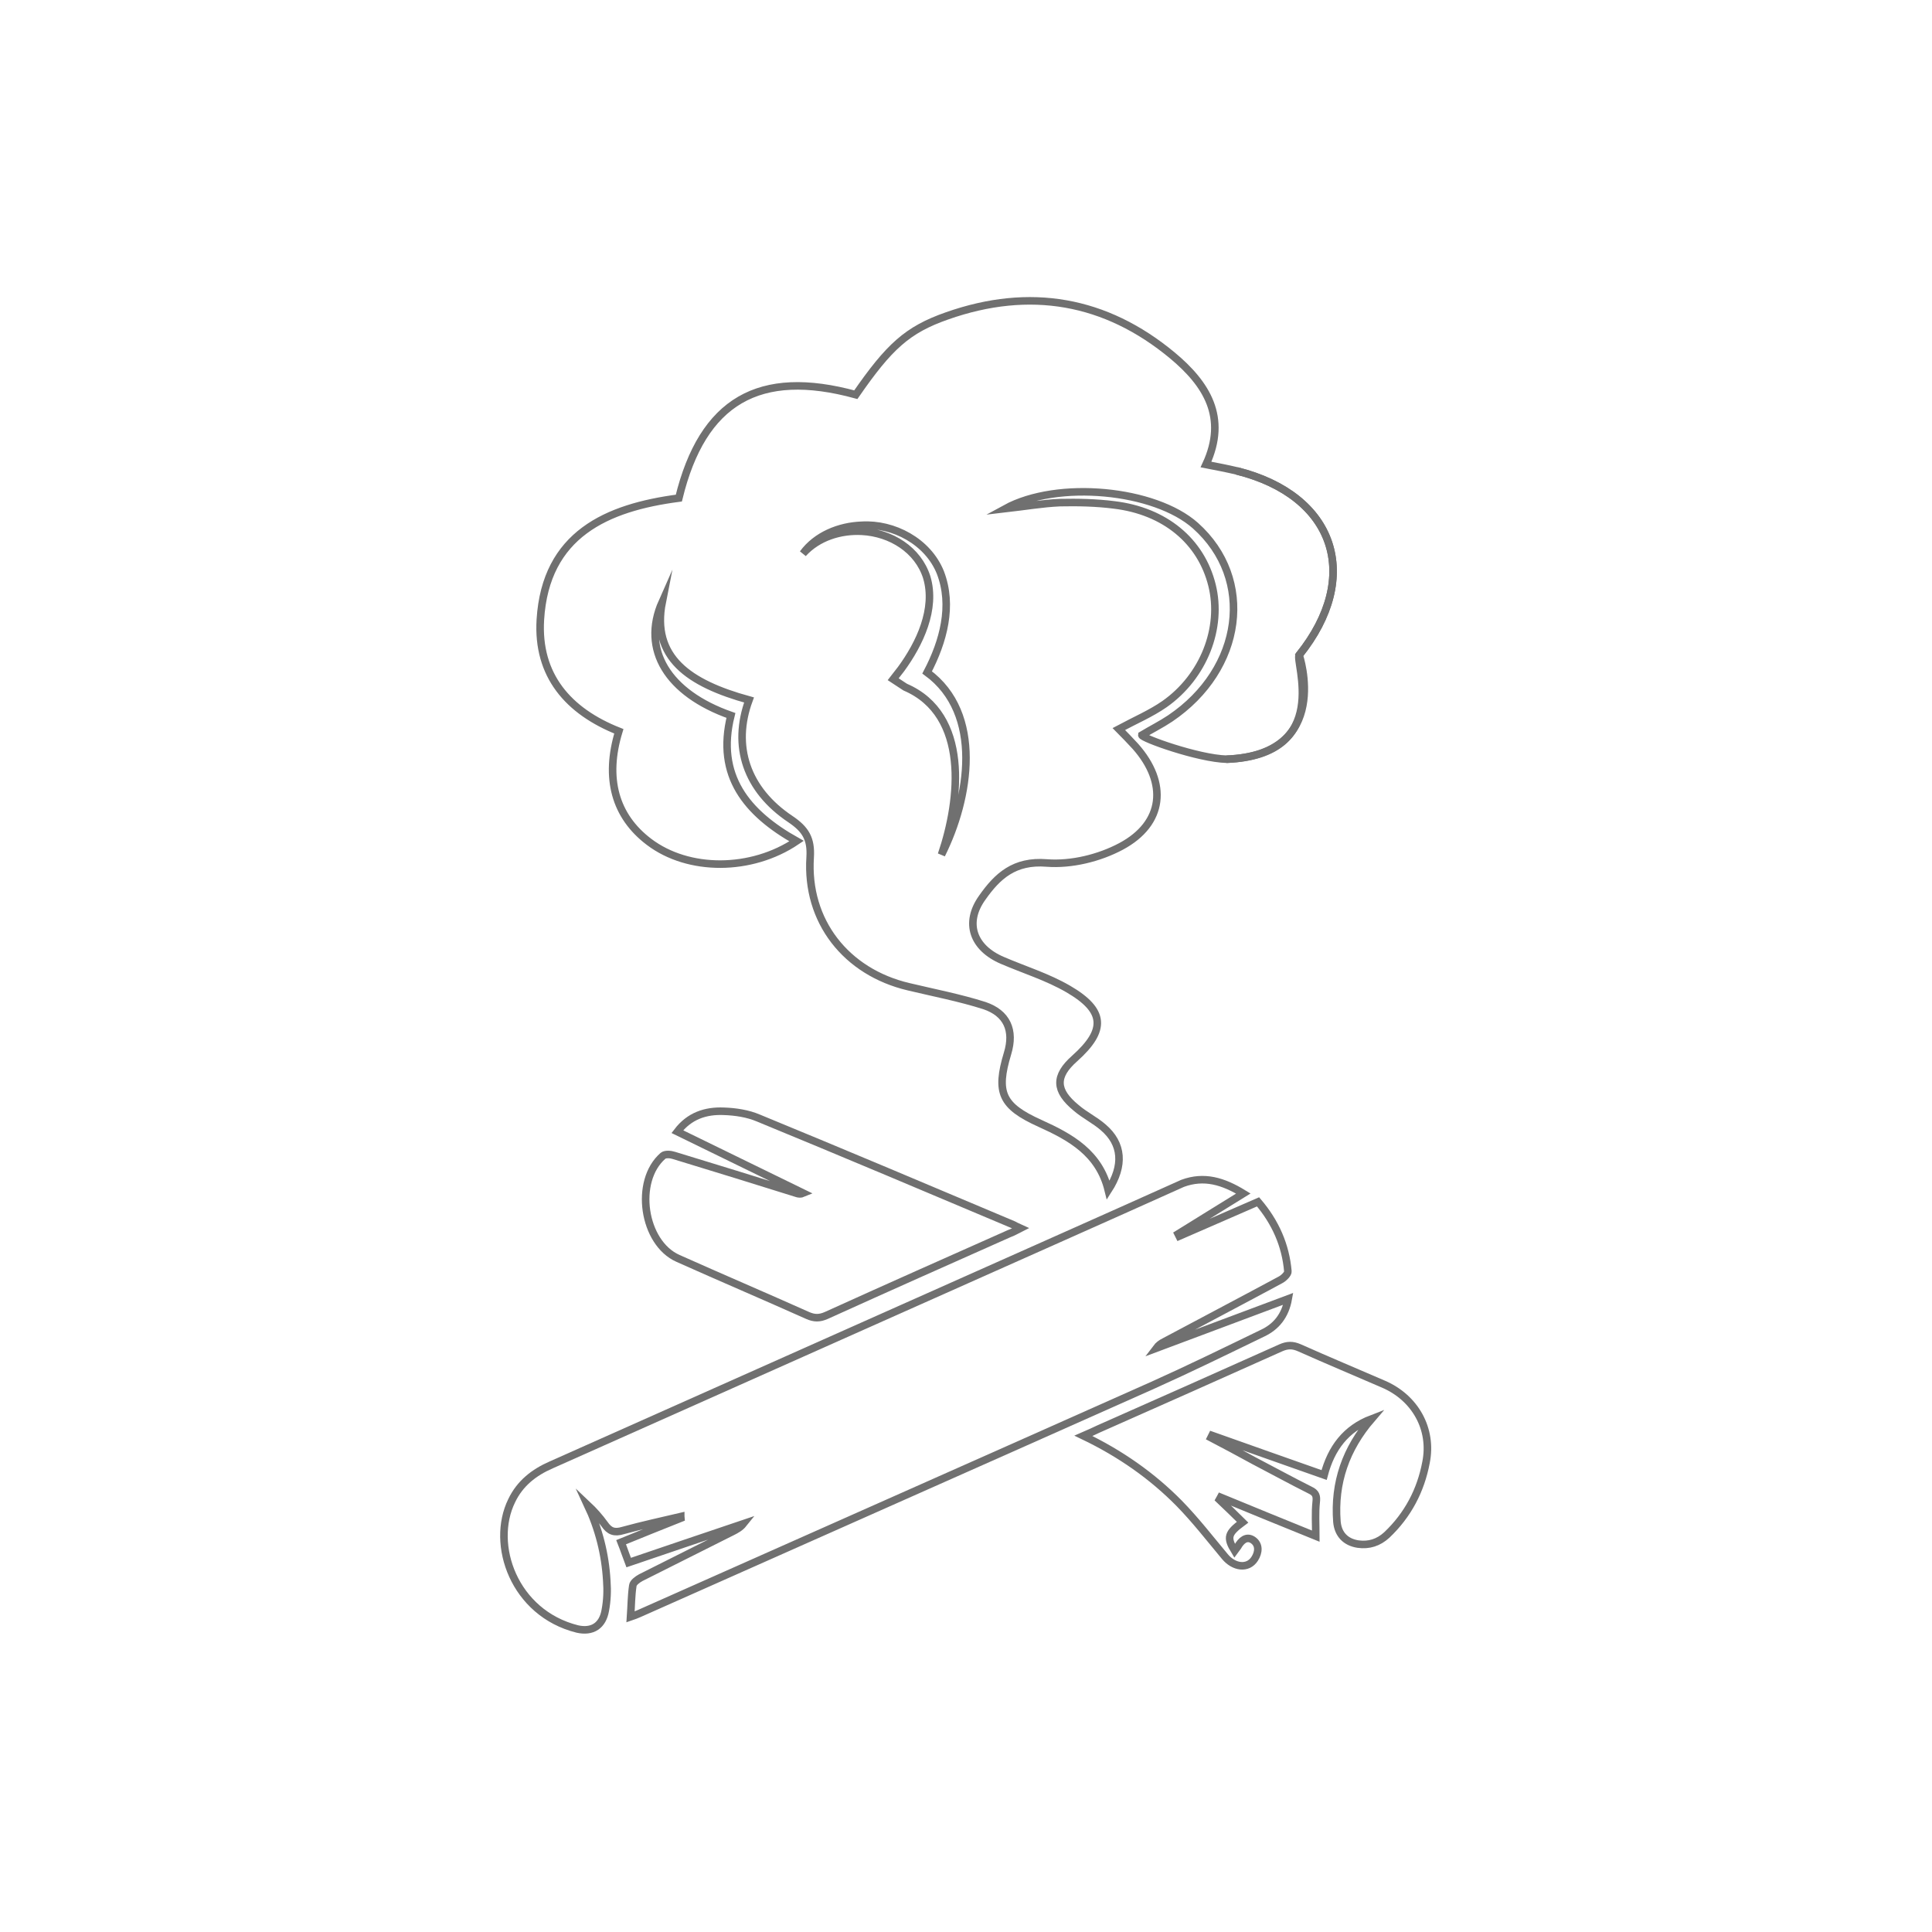 <?xml version="1.0" encoding="utf-8"?>
<!-- Generator: Adobe Illustrator 26.4.1, SVG Export Plug-In . SVG Version: 6.00 Build 0)  -->
<svg version="1.1" id="Layer_1" xmlns="http://www.w3.org/2000/svg" xmlns:xlink="http://www.w3.org/1999/xlink" x="0px" y="0px"
	 viewBox="0 0 512 512" style="enable-background:new 0 0 512 512;" xml:space="preserve">
<style type="text/css">
	.st0{fill:none;stroke:#707070;stroke-width:2;stroke-miterlimit:10;}
</style>
<g id="Background">
</g>
<g>
	<g>
		<path class="st0" d="M329.5,316.3c-6.1,3.8-11.7,7.2-17.3,10.7c0.1,0.2,0.2,0.4,0.3,0.6c6.9-3,13.8-6,20.9-9.1
			c4.6,5.4,7.3,11.5,7.9,18.4c0.1,0.7-1.2,1.9-2,2.3c-10.2,5.5-20.5,10.9-30.8,16.4c-0.8,0.4-1.5,0.9-2.1,1.7
			c11.5-4.3,23-8.6,35-13.1c-0.8,4.5-3.2,7.4-6.8,9.1c-9.7,4.7-19.3,9.4-29.1,13.8c-45.3,20.2-90.7,40.3-136.1,60.5
			c-0.7,0.3-1.4,0.6-2.3,0.9c0.2-2.9,0.2-5.6,0.6-8.3c0.1-0.8,1.2-1.6,2.1-2.1c8.1-4.1,16.2-8.1,24.3-12.2c1-0.5,2.1-1.1,2.9-2.1
			c-10.1,3.4-20.1,6.8-30.4,10.3c-0.7-1.8-1.2-3.4-2-5.4c5.4-2.2,10.6-4.3,15.9-6.4c0-0.1-0.1-0.3-0.1-0.4
			c-5.1,1.2-10.2,2.3-15.3,3.7c-2.3,0.7-3.6,0.2-4.9-1.7c-1.3-1.8-2.8-3.5-4.5-5.1c3,6.4,4.7,13.1,5.1,20.1c0.2,2.6,0.1,5.3-0.4,7.9
			c-0.7,4-3.4,5.8-7.4,4.9c-16.8-4.2-23.1-22.4-17.4-34c2.2-4.6,5.9-7.5,10.5-9.5c45.3-20.2,90.7-40.4,136-60.6
			c10.4-4.6,20.8-9.3,31.3-14C319.1,311.5,324.1,313,329.5,316.3z"/>
		<path class="st0" d="M270.4,325.5c-1.2,0.6-2,1.1-2.9,1.4c-16.2,7.2-32.4,14.4-48.5,21.7c-1.8,0.8-3.2,0.8-5,0
			c-11.4-5.1-22.9-10-34.3-15.1c-9.3-4.1-11.7-20.5-4-27.2c0.6-0.5,2-0.4,2.9-0.1c10.9,3.3,21.8,6.7,32.7,10.1
			c0.4,0.1,0.9,0.2,1.6-0.1c-11.1-5.4-22.1-10.8-33.4-16.3c3.2-4.2,7.5-5.6,12.3-5.4c3.1,0.1,6.4,0.6,9.2,1.8
			c22.6,9.3,45.1,18.8,67.6,28.3C269,324.8,269.5,325.1,270.4,325.5z"/>
		<path class="st0" d="M363.5,376c-6.8,2.6-10.7,7.7-12.6,14.9c-10-3.5-19.8-7-29.7-10.5c-0.1,0.2-0.2,0.4-0.3,0.6
			c3.8,2,7.6,4,11.4,6.1c5,2.6,9.9,5.3,14.9,7.8c1.5,0.7,1.8,1.5,1.6,3.2c-0.3,2.8-0.1,5.7-0.1,9c-8.7-3.5-16.9-6.9-25.2-10.3
			c-0.1,0.2-0.3,0.4-0.4,0.6c2.1,2,4.2,4,6.2,6c-3.9,2.9-4.3,4-2.1,7.6c0.3-0.4,0.6-0.8,0.8-1.1c0.9-1.6,2.3-2.9,4-1.8
			c1.8,1.2,1.6,3.3,0.5,5c-1.8,2.8-5.5,2.3-7.9-0.6c-4-4.8-7.8-9.7-12.1-14.1c-7.2-7.3-15.6-13.2-25.4-17.9c1.6-0.7,2.8-1.2,4-1.8
			c16.1-7.1,32.2-14.3,48.3-21.5c1.8-0.8,3.2-0.8,5,0c7.4,3.3,14.8,6.4,22.2,9.6c8.4,3.6,13.1,11.9,11.3,20.8
			c-1.4,7.4-4.8,13.9-10.4,19.2c-2.2,2-4.7,2.8-7.6,2.4c-3.3-0.5-5.3-2.6-5.6-5.9C353.5,392.9,356.7,383.9,363.5,376z"/>
	</g>
	<path class="st0" d="M325,201.2c28.3-1.1,19.3-27.6,19.3-27.6c16.7-20.8,9.5-42.3-16.5-48.8"/>
	<path class="st0" d="M344.3,173.6c16.7-20.8,9.5-42.3-16.5-48.8c-2.5-0.6-5.1-1.1-8.2-1.7c5.8-12.5,0.1-21.4-8.9-28.9
		C293,79.5,272.9,76,251,83.7c-10.6,3.7-15.4,8.2-24.2,20.9c-25.6-7-40.6,1.6-46.9,27.4c-19.1,2.5-35.3,9.6-36.7,32.2
		c-0.9,14.8,7.4,24.3,20.8,29.6c-3.8,12.4-1,22.5,8,29.3c10.4,7.9,27.1,7.9,39.1-0.2c-13.2-7.4-21.4-17.3-17.4-33.3
		c-16.8-5.9-23.8-17.5-18.2-30.1c-2.9,14.7,7,21.6,23,26c-4.5,12.2-0.7,23.8,11,31.6c4,2.7,5.5,5.2,5.2,10.1
		c-1.1,16.9,9.5,30.4,26.1,34.3c6.7,1.6,13.5,2.9,20.1,5c5.9,2,8,6.5,6.1,12.7c-3.1,10.3-1.6,13.9,8.6,18.5
		c8.2,3.7,15.7,7.9,18.1,17.7c4.2-6.5,3.8-12.3-1.4-16.7c-2.2-1.9-4.9-3.2-7.1-5.1c-5.6-4.6-5.7-8.4-0.4-13.1
		c8.4-7.5,8.1-12.7-1.7-18.4c-5.5-3.2-11.7-5.1-17.5-7.6c-7.7-3.3-10.1-9.9-5.3-16.6c4-5.7,8.5-9.9,17.1-9.2
		c6.5,0.5,13.9-1.3,19.7-4.4c11.4-6.1,12.4-16.8,3.8-26.5c-1.4-1.5-2.8-3-4.4-4.6c4.3-2.3,8.5-4.1,12.1-6.6
		c10.4-7.3,15.4-20.2,12.6-31.5c-2.9-11.7-12.5-19.7-26-21.3c-4.7-0.6-9.6-0.7-14.3-0.6c-4.6,0.2-9.3,1-14.5,1.6
		c13.9-7.6,39.6-5.1,50.4,4.5c15.8,14.1,12.7,38-6.7,51.1c-2.4,1.6-5,2.9-7.5,4.4c-0.1,0.8,14.9,6.2,22.5,6.4
		C353.3,200.1,343.1,175.1,344.3,173.6z M249.5,226.5c5-14.6,7.4-37.1-9.6-44.4c0,0-3.2-2.1-3.2-2.1l2.1-2.7
		c4.9-6.7,9.3-15.9,6.8-24.3c-2.3-7.3-9.5-11.8-17.2-12.2c-5.6-0.3-11.6,1.5-15.6,5.9c3.5-4.8,9.6-7.3,15.6-7.5
		c8.4-0.5,17.5,4.3,20.8,12.5c3.4,8.8,0.8,18.3-3.5,26.5C260.6,189.1,257,211.5,249.5,226.5z"/>
</g>
</svg>
